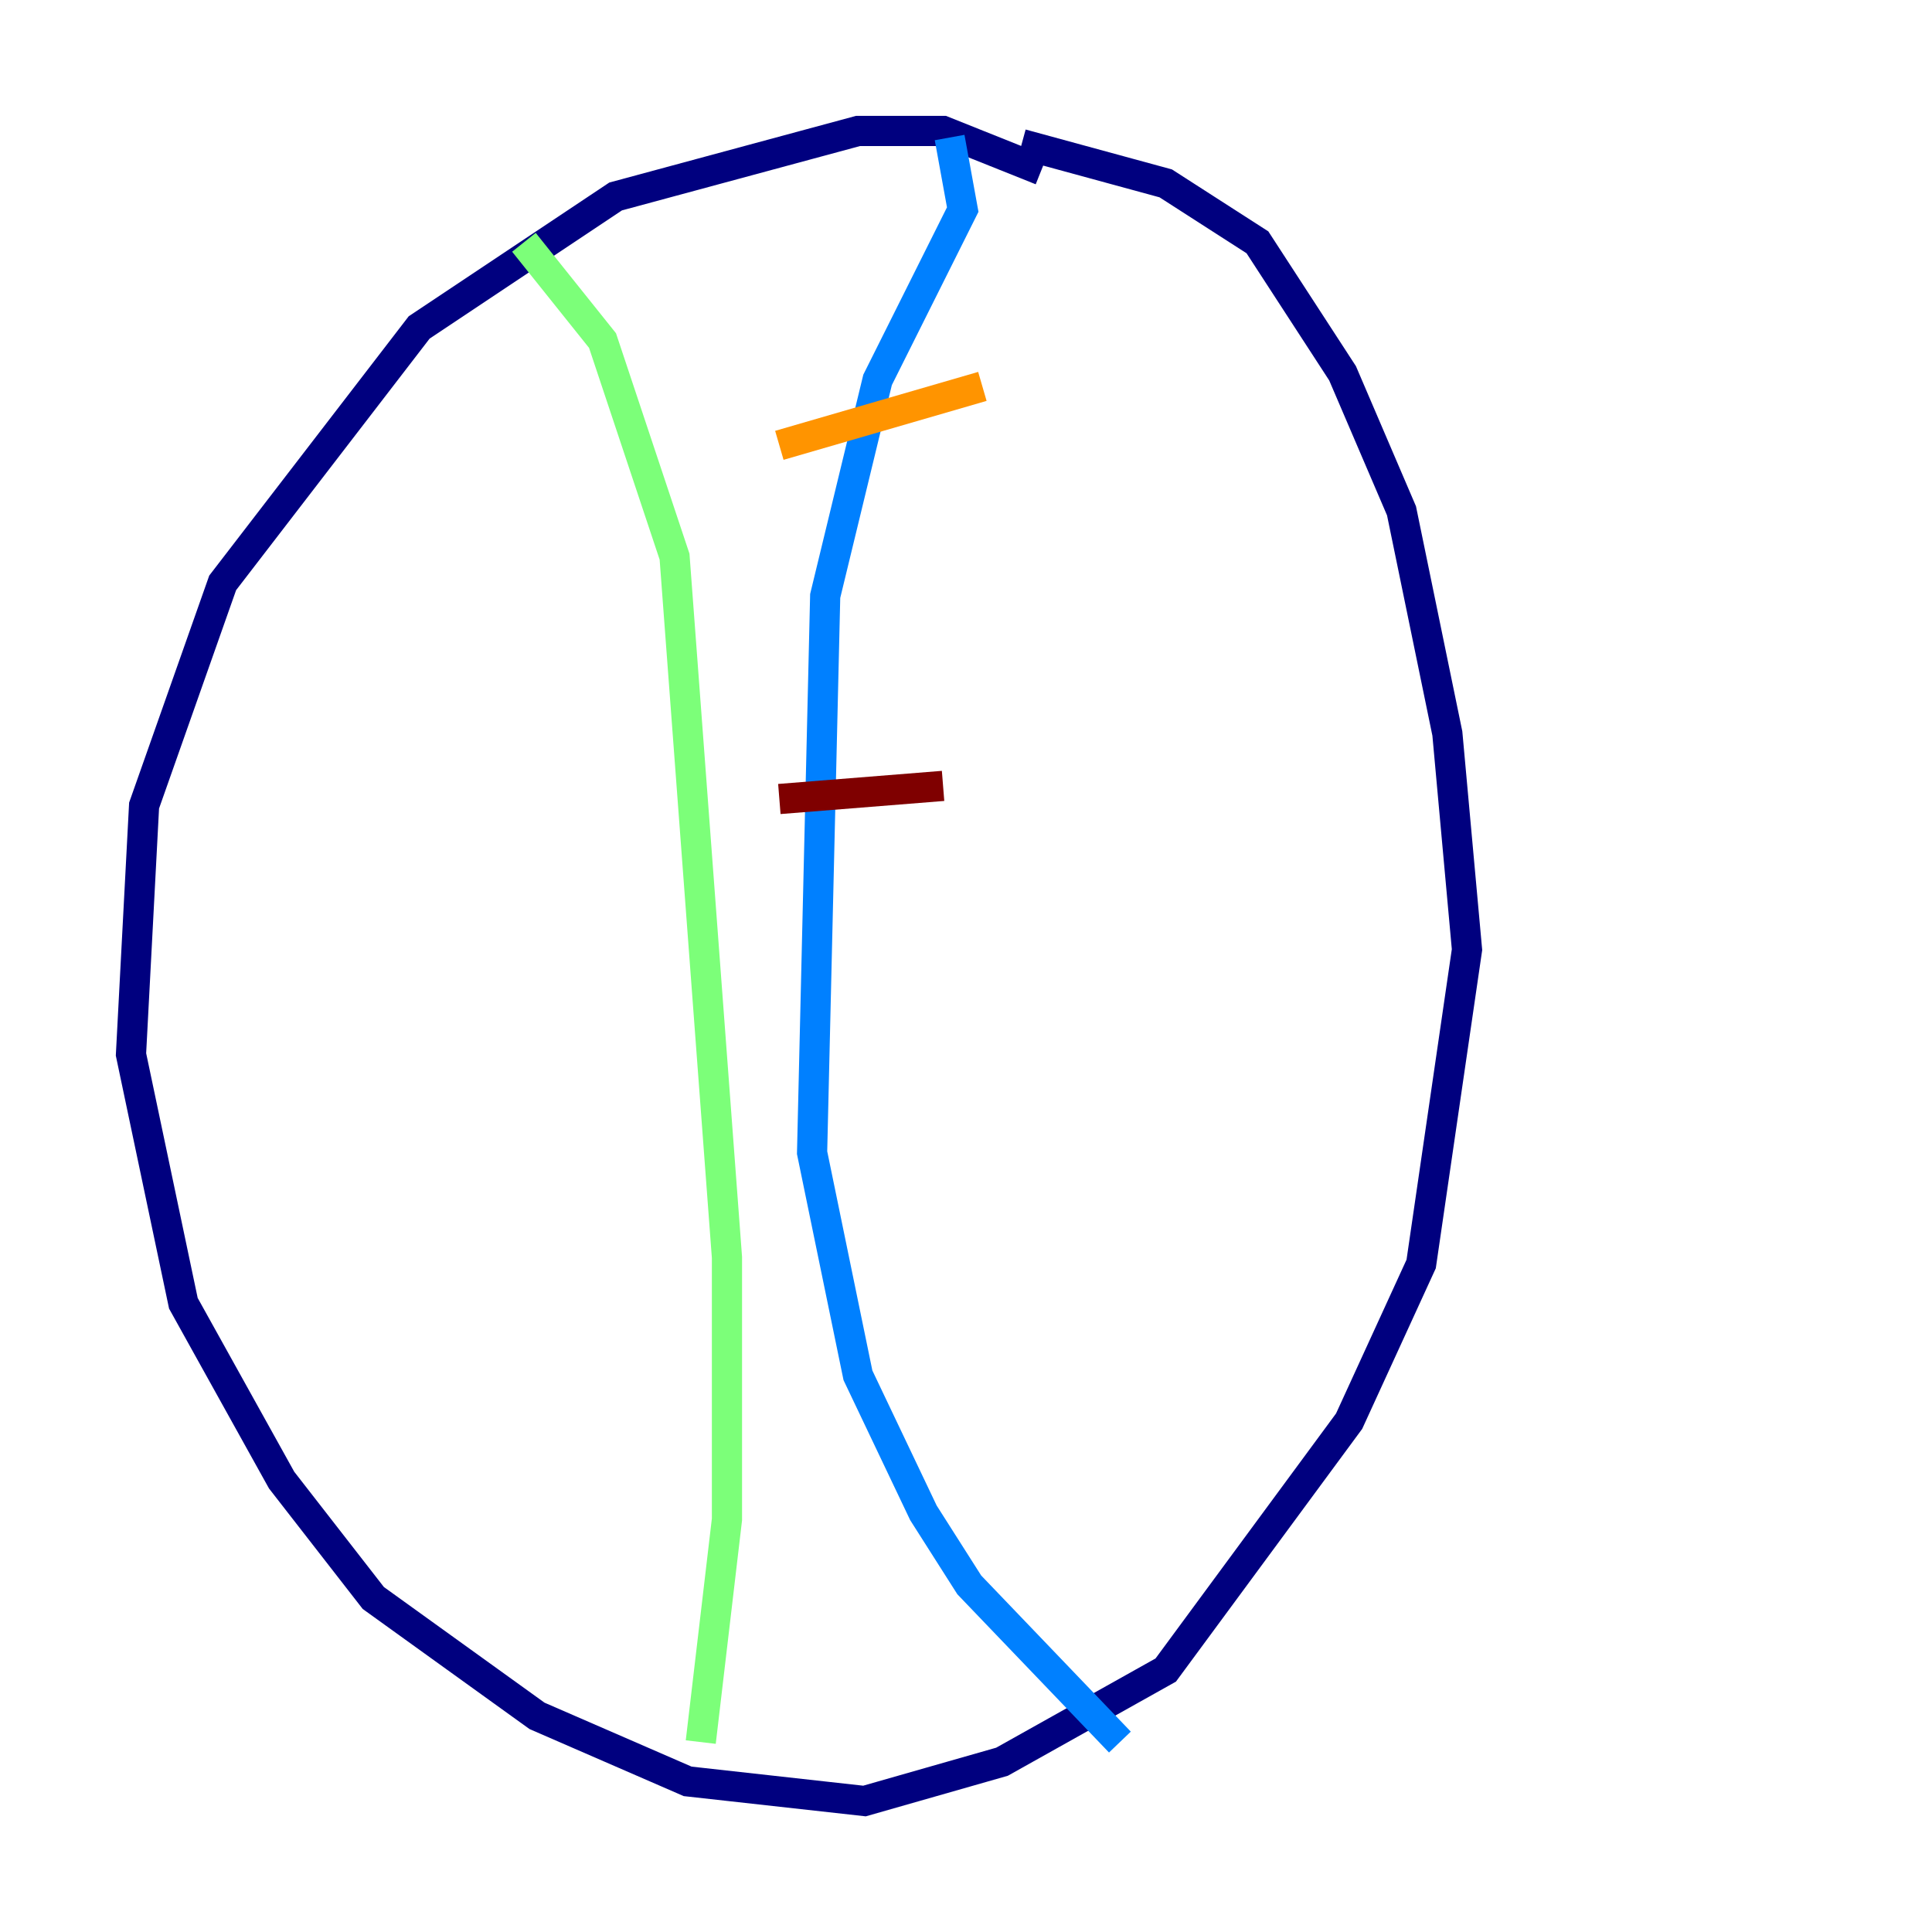 <?xml version="1.0" encoding="utf-8" ?>
<svg baseProfile="tiny" height="128" version="1.2" viewBox="0,0,128,128" width="128" xmlns="http://www.w3.org/2000/svg" xmlns:ev="http://www.w3.org/2001/xml-events" xmlns:xlink="http://www.w3.org/1999/xlink"><defs /><polyline fill="none" points="68.99,11.281 62.481,8.678 56.841,8.678 40.786,13.017 27.77,21.695 14.752,38.617 9.546,53.37 8.678,69.858 12.149,86.346 18.658,98.061 24.732,105.871 35.58,113.681 45.559,118.02 57.275,119.322 66.386,116.719 77.234,110.644 89.383,94.156 94.156,83.742 97.193,62.915 95.891,48.597 92.854,33.844 88.949,24.732 83.308,16.054 77.234,12.149 67.688,9.546" stroke="#00007f" stroke-width="2" /><polyline fill="none" points="62.915,9.112 63.783,13.885 58.142,25.166 54.671,39.485 53.803,76.366 56.841,91.119 61.18,100.231 64.217,105.003 74.197,115.417" stroke="#0080ff" stroke-width="2" /><polyline fill="none" points="34.712,16.054 39.919,22.563 44.691,36.881 48.163,83.308 48.163,100.664 46.427,115.417" stroke="#7cff79" stroke-width="2" /><polyline fill="none" points="51.634,29.505 65.085,25.6" stroke="#ff9400" stroke-width="2" /><polyline fill="none" points="51.634,52.936 62.481,52.068" stroke="#7f0000" stroke-width="2" /></svg>
